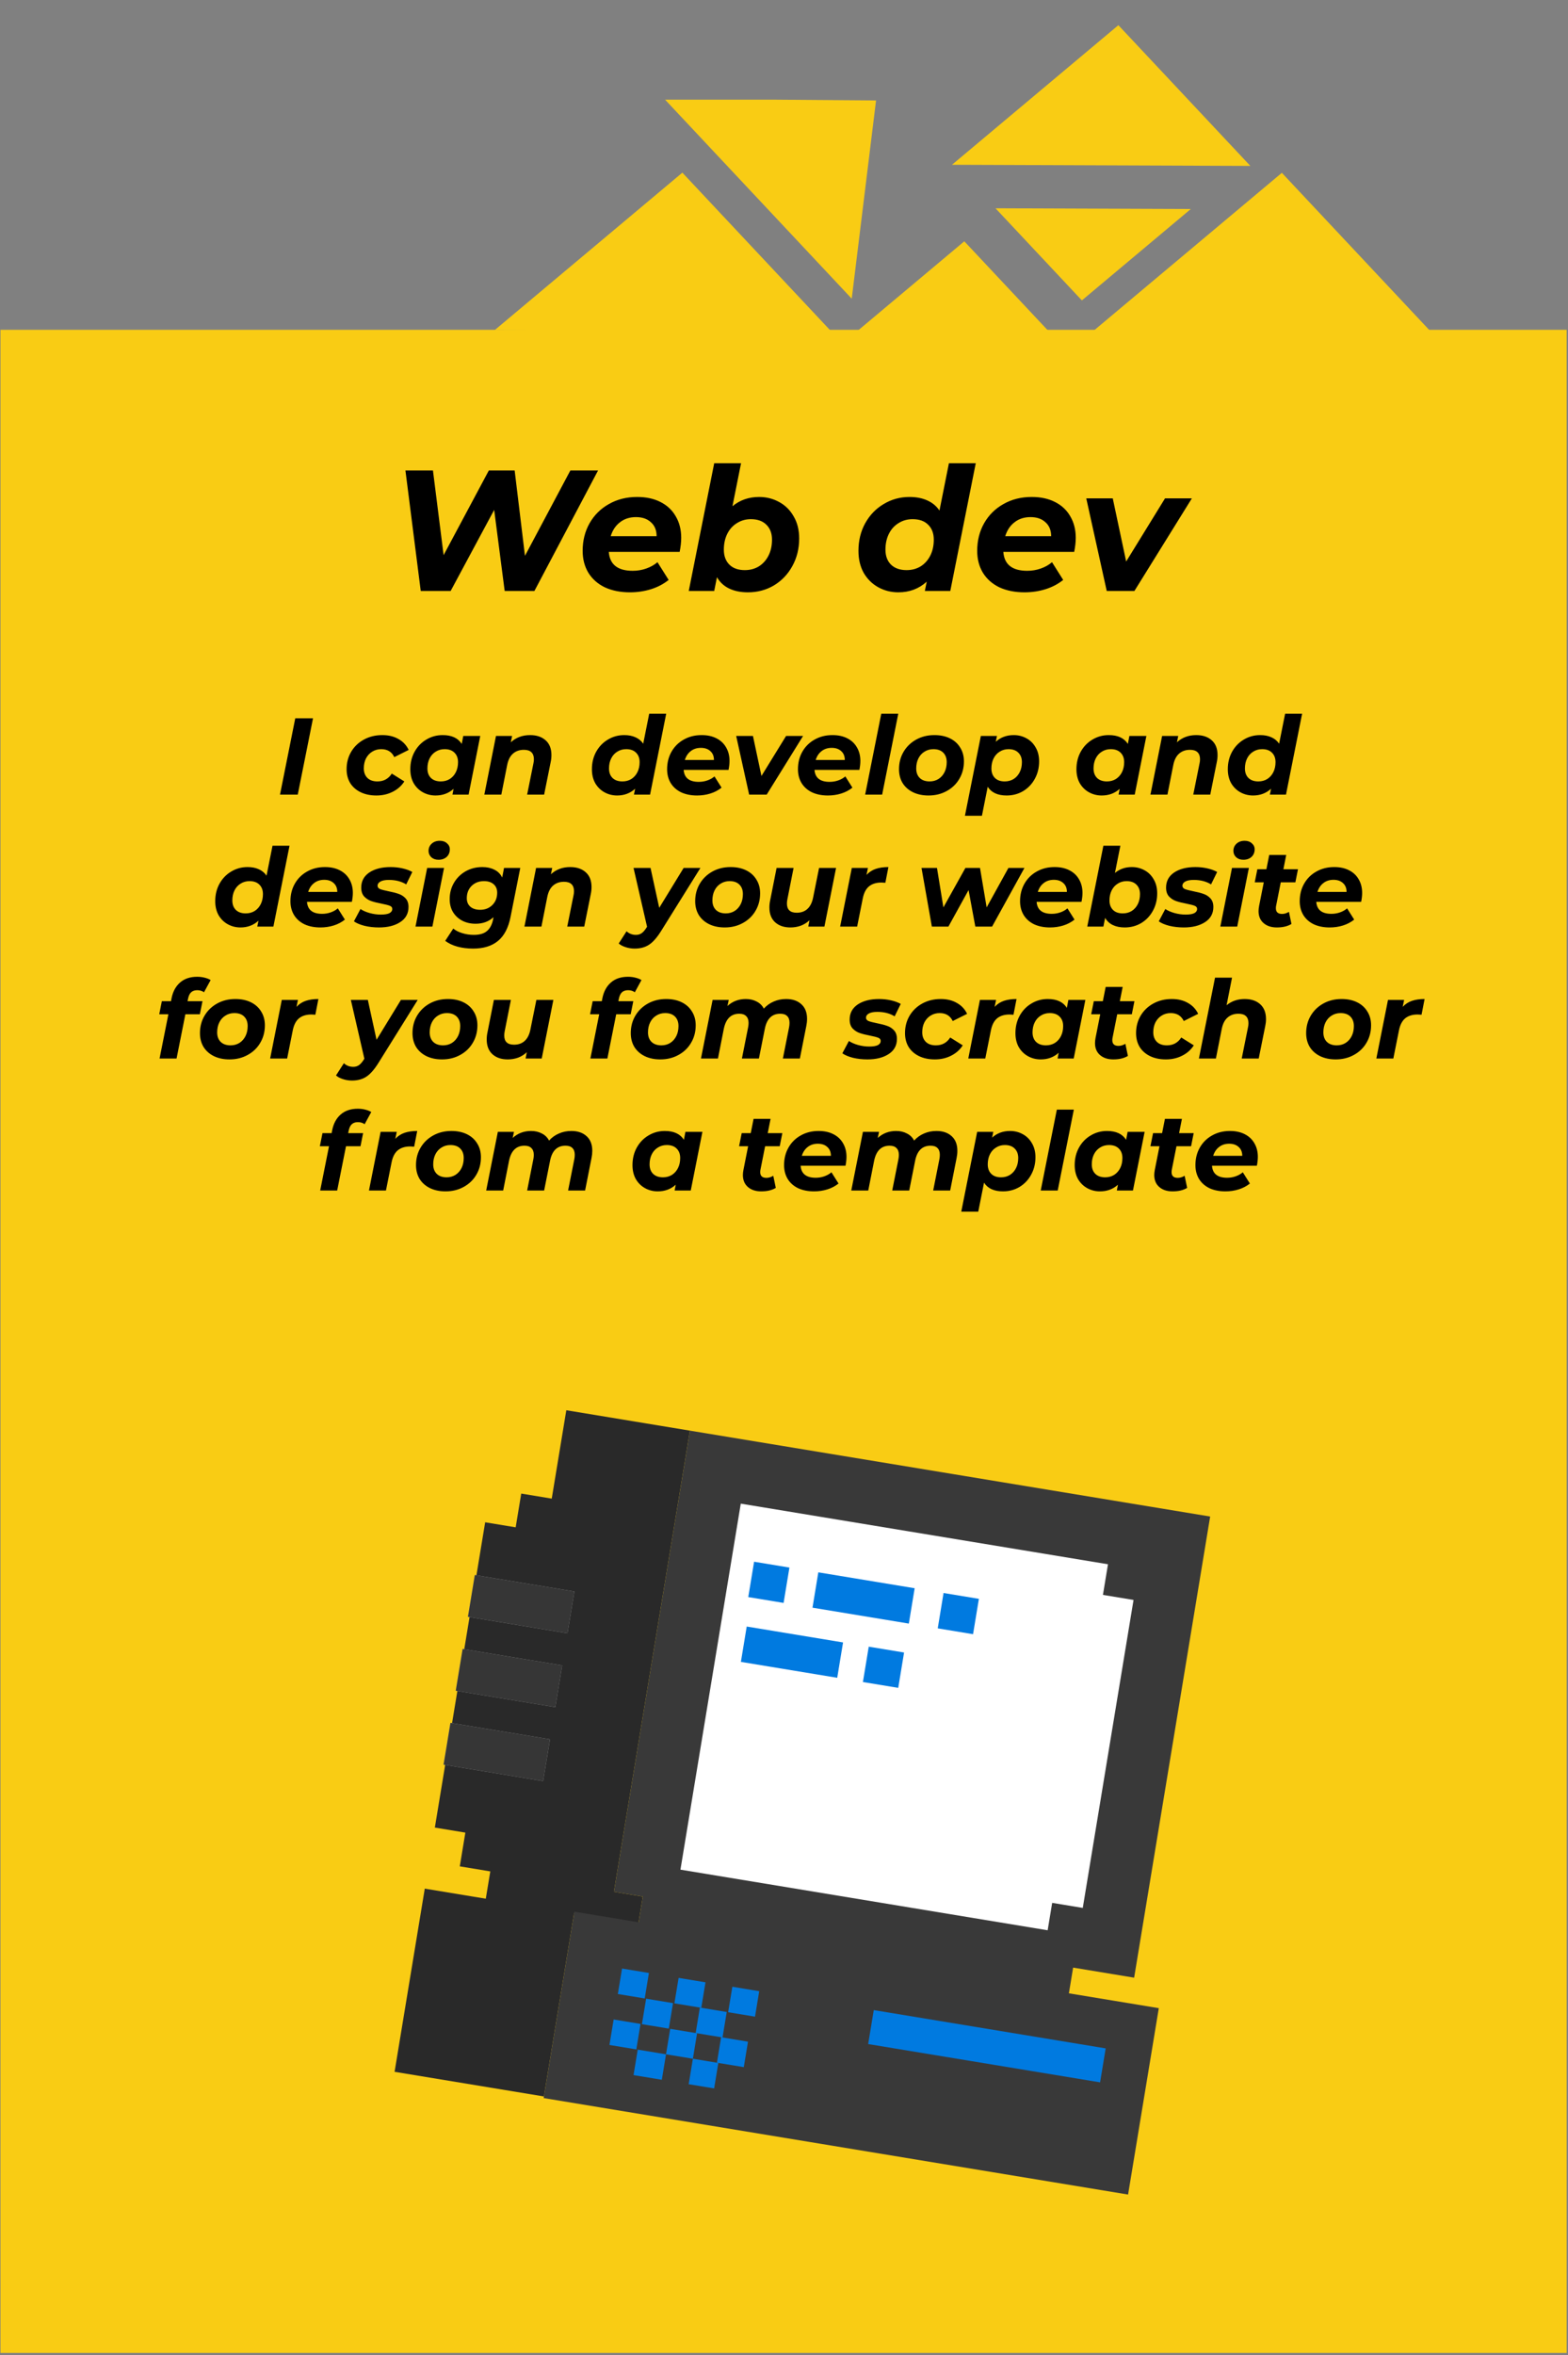 <svg width="547" height="821" viewBox="0 0 547 821" fill="none" xmlns="http://www.w3.org/2000/svg">
<rect x="0" y="0" width="547" height="821" fill="#808080" stroke="none"/>
<path d="M0.163 820.214H546.527V114.972H0.163V820.214Z" fill="#F9CC14"/>
<path d="M391.683 115.135L499.082 115.549L447.177 60.246L381.747 115.097L391.683 115.135Z" fill="#F9CC14"/>
<path d="M182.547 115.078L289.946 115.491L238.042 60.188L172.612 115.039L182.547 115.078Z" fill="#F9CC14"/>
<path d="M304.177 115.99L366.538 116.23L336.4 84.119L298.408 115.968L304.177 115.99Z" fill="#F9CC14"/>
<path d="M353.049 72.629L415.41 72.868L377.418 104.718L347.28 72.606L353.049 72.629Z" fill="#F9CC14"/>
<path d="M340.916 57.473L436.189 57.839L390.145 8.781L332.102 57.439L340.916 57.473Z" fill="#F9CC14"/>
<path d="M237.524 40.614L297.127 104.118L305.611 35.022L269.209 34.739L232.01 34.739L237.524 40.614Z" fill="#F9CC14"/>
<path d="M103 250.4H109.194L103.874 277H97.68L103 250.4ZM131.323 277.304C129.22 277.304 127.383 276.924 125.813 276.164C124.242 275.404 123.026 274.34 122.165 272.972C121.329 271.579 120.911 269.97 120.911 268.146C120.911 265.891 121.443 263.865 122.507 262.066C123.571 260.267 125.053 258.849 126.953 257.81C128.853 256.771 130.993 256.252 133.375 256.252C135.553 256.252 137.428 256.708 138.999 257.62C140.595 258.507 141.785 259.773 142.571 261.42L137.555 263.928C136.668 262.079 135.148 261.154 132.995 261.154C131.829 261.154 130.778 261.445 129.841 262.028C128.929 262.585 128.207 263.371 127.675 264.384C127.168 265.397 126.915 266.55 126.915 267.842C126.915 269.235 127.333 270.35 128.169 271.186C129.005 271.997 130.17 272.402 131.665 272.402C133.843 272.402 135.515 271.49 136.681 269.666L141.051 272.402C140.063 273.947 138.707 275.151 136.985 276.012C135.287 276.873 133.4 277.304 131.323 277.304ZM167.536 256.556L163.47 277H157.846L158.226 274.986C156.529 276.531 154.439 277.304 151.956 277.304C150.36 277.304 148.891 276.937 147.548 276.202C146.205 275.467 145.129 274.416 144.318 273.048C143.533 271.655 143.14 270.021 143.14 268.146C143.14 265.891 143.634 263.865 144.622 262.066C145.635 260.242 147.003 258.823 148.726 257.81C150.449 256.771 152.349 256.252 154.426 256.252C157.567 256.252 159.784 257.278 161.076 259.33L161.608 256.556H167.536ZM153.78 272.402C154.945 272.402 155.984 272.123 156.896 271.566C157.808 270.983 158.517 270.185 159.024 269.172C159.531 268.159 159.784 266.993 159.784 265.676C159.784 264.283 159.366 263.181 158.53 262.37C157.719 261.559 156.579 261.154 155.11 261.154C153.945 261.154 152.906 261.445 151.994 262.028C151.082 262.585 150.373 263.371 149.866 264.384C149.359 265.397 149.106 266.563 149.106 267.88C149.106 269.273 149.511 270.375 150.322 271.186C151.158 271.997 152.311 272.402 153.78 272.402ZM184.918 256.252C187.198 256.252 189.01 256.86 190.352 258.076C191.695 259.267 192.366 260.977 192.366 263.206C192.366 264.042 192.278 264.865 192.1 265.676L189.82 277H183.892L186.096 266.056C186.198 265.625 186.248 265.157 186.248 264.65C186.248 263.586 185.957 262.775 185.374 262.218C184.792 261.661 183.918 261.382 182.752 261.382C181.232 261.382 179.966 261.825 178.952 262.712C177.964 263.573 177.293 264.878 176.938 266.626L174.886 277H168.958L173.024 256.556H178.648L178.192 258.76C180.016 257.088 182.258 256.252 184.918 256.252ZM232.403 248.804L226.779 277H221.155L221.573 274.948C219.851 276.519 217.761 277.304 215.303 277.304C213.707 277.304 212.238 276.937 210.895 276.202C209.553 275.467 208.476 274.416 207.665 273.048C206.88 271.655 206.487 270.021 206.487 268.146C206.487 265.891 206.981 263.865 207.969 262.066C208.983 260.242 210.351 258.823 212.073 257.81C213.796 256.771 215.696 256.252 217.773 256.252C219.268 256.252 220.573 256.505 221.687 257.012C222.827 257.519 223.727 258.266 224.385 259.254L226.475 248.804H232.403ZM217.127 272.402C218.293 272.402 219.331 272.123 220.243 271.566C221.155 270.983 221.865 270.185 222.371 269.172C222.878 268.159 223.131 266.993 223.131 265.676C223.131 264.283 222.713 263.181 221.877 262.37C221.067 261.559 219.927 261.154 218.457 261.154C217.292 261.154 216.253 261.445 215.341 262.028C214.429 262.585 213.72 263.371 213.213 264.384C212.707 265.397 212.453 266.563 212.453 267.88C212.453 269.273 212.859 270.375 213.669 271.186C214.505 271.997 215.658 272.402 217.127 272.402ZM254.496 265.258C254.496 266.195 254.382 267.234 254.154 268.374H238.498C238.701 271.161 240.461 272.554 243.78 272.554C244.819 272.554 245.807 272.389 246.744 272.06C247.707 271.731 248.543 271.262 249.252 270.654L251.722 274.568C250.582 275.48 249.277 276.164 247.808 276.62C246.339 277.076 244.793 277.304 243.172 277.304C241.069 277.304 239.22 276.937 237.624 276.202C236.053 275.442 234.837 274.365 233.976 272.972C233.14 271.579 232.722 269.97 232.722 268.146C232.722 265.891 233.229 263.865 234.242 262.066C235.281 260.242 236.712 258.823 238.536 257.81C240.36 256.771 242.437 256.252 244.768 256.252C246.744 256.252 248.454 256.619 249.898 257.354C251.367 258.089 252.495 259.14 253.28 260.508C254.091 261.876 254.496 263.459 254.496 265.258ZM244.502 260.698C243.109 260.698 241.931 261.078 240.968 261.838C240.005 262.573 239.321 263.599 238.916 264.916H249.062C249.062 263.599 248.644 262.573 247.808 261.838C246.997 261.078 245.895 260.698 244.502 260.698ZM280.152 256.556L267.46 277H261.342L256.82 256.556H262.672L265.636 270.502L274.224 256.556H280.152ZM300.141 265.258C300.141 266.195 300.027 267.234 299.799 268.374H284.143C284.345 271.161 286.106 272.554 289.425 272.554C290.463 272.554 291.451 272.389 292.389 272.06C293.351 271.731 294.187 271.262 294.897 270.654L297.367 274.568C296.227 275.48 294.922 276.164 293.453 276.62C291.983 277.076 290.438 277.304 288.817 277.304C286.714 277.304 284.865 276.937 283.269 276.202C281.698 275.442 280.482 274.365 279.621 272.972C278.785 271.579 278.367 269.97 278.367 268.146C278.367 265.891 278.873 263.865 279.887 262.066C280.925 260.242 282.357 258.823 284.181 257.81C286.005 256.771 288.082 256.252 290.413 256.252C292.389 256.252 294.099 256.619 295.543 257.354C297.012 258.089 298.139 259.14 298.925 260.508C299.735 261.876 300.141 263.459 300.141 265.258ZM290.147 260.698C288.753 260.698 287.575 261.078 286.613 261.838C285.65 262.573 284.966 263.599 284.561 264.916H294.707C294.707 263.599 294.289 262.573 293.453 261.838C292.642 261.078 291.54 260.698 290.147 260.698ZM307.434 248.804H313.362L307.738 277H301.81L307.434 248.804ZM323.918 277.304C321.866 277.304 320.054 276.924 318.484 276.164C316.938 275.404 315.735 274.34 314.874 272.972C314.038 271.579 313.62 269.97 313.62 268.146C313.62 265.891 314.152 263.865 315.216 262.066C316.28 260.267 317.749 258.849 319.624 257.81C321.498 256.771 323.614 256.252 325.97 256.252C328.047 256.252 329.858 256.632 331.404 257.392C332.949 258.152 334.14 259.229 334.976 260.622C335.837 261.99 336.268 263.586 336.268 265.41C336.268 267.665 335.736 269.691 334.672 271.49C333.633 273.289 332.164 274.707 330.264 275.746C328.389 276.785 326.274 277.304 323.918 277.304ZM324.298 272.402C325.438 272.402 326.464 272.123 327.376 271.566C328.288 270.983 328.997 270.185 329.504 269.172C330.01 268.159 330.264 266.993 330.264 265.676C330.264 264.283 329.858 263.181 329.048 262.37C328.237 261.559 327.097 261.154 325.628 261.154C324.462 261.154 323.424 261.445 322.512 262.028C321.6 262.585 320.89 263.371 320.384 264.384C319.877 265.397 319.624 266.563 319.624 267.88C319.624 269.273 320.029 270.375 320.84 271.186C321.676 271.997 322.828 272.402 324.298 272.402ZM353.645 256.252C355.241 256.252 356.71 256.619 358.053 257.354C359.421 258.089 360.498 259.153 361.283 260.546C362.094 261.914 362.499 263.535 362.499 265.41C362.499 267.665 361.992 269.704 360.979 271.528C359.991 273.327 358.636 274.745 356.913 275.784C355.19 276.797 353.278 277.304 351.175 277.304C348.059 277.304 345.855 276.291 344.563 274.264L342.549 284.372H336.621L342.169 256.556H347.793L347.375 258.57C349.072 257.025 351.162 256.252 353.645 256.252ZM350.491 272.402C351.656 272.402 352.695 272.123 353.607 271.566C354.519 270.983 355.228 270.185 355.735 269.172C356.242 268.159 356.495 266.993 356.495 265.676C356.495 264.283 356.077 263.181 355.241 262.37C354.43 261.559 353.29 261.154 351.821 261.154C350.681 261.154 349.655 261.445 348.743 262.028C347.831 262.585 347.122 263.371 346.615 264.384C346.108 265.397 345.855 266.563 345.855 267.88C345.855 269.273 346.26 270.375 347.071 271.186C347.882 271.997 349.022 272.402 350.491 272.402ZM399.915 256.556L395.849 277H390.225L390.605 274.986C388.908 276.531 386.818 277.304 384.335 277.304C382.739 277.304 381.27 276.937 379.927 276.202C378.584 275.467 377.508 274.416 376.697 273.048C375.912 271.655 375.519 270.021 375.519 268.146C375.519 265.891 376.013 263.865 377.001 262.066C378.014 260.242 379.382 258.823 381.105 257.81C382.828 256.771 384.728 256.252 386.805 256.252C389.946 256.252 392.163 257.278 393.455 259.33L393.987 256.556H399.915ZM386.159 272.402C387.324 272.402 388.363 272.123 389.275 271.566C390.187 270.983 390.896 270.185 391.403 269.172C391.91 268.159 392.163 266.993 392.163 265.676C392.163 264.283 391.745 263.181 390.909 262.37C390.098 261.559 388.958 261.154 387.489 261.154C386.324 261.154 385.285 261.445 384.373 262.028C383.461 262.585 382.752 263.371 382.245 264.384C381.738 265.397 381.485 266.563 381.485 267.88C381.485 269.273 381.89 270.375 382.701 271.186C383.537 271.997 384.69 272.402 386.159 272.402ZM417.297 256.252C419.577 256.252 421.389 256.86 422.731 258.076C424.074 259.267 424.745 260.977 424.745 263.206C424.745 264.042 424.657 264.865 424.479 265.676L422.199 277H416.271L418.475 266.056C418.577 265.625 418.627 265.157 418.627 264.65C418.627 263.586 418.336 262.775 417.753 262.218C417.171 261.661 416.297 261.382 415.131 261.382C413.611 261.382 412.345 261.825 411.331 262.712C410.343 263.573 409.672 264.878 409.317 266.626L407.265 277H401.337L405.403 256.556H411.027L410.571 258.76C412.395 257.088 414.637 256.252 417.297 256.252ZM454.243 248.804L448.619 277H442.995L443.413 274.948C441.691 276.519 439.601 277.304 437.143 277.304C435.547 277.304 434.078 276.937 432.735 276.202C431.393 275.467 430.316 274.416 429.505 273.048C428.72 271.655 428.327 270.021 428.327 268.146C428.327 265.891 428.821 263.865 429.809 262.066C430.823 260.242 432.191 258.823 433.913 257.81C435.636 256.771 437.536 256.252 439.613 256.252C441.108 256.252 442.413 256.505 443.527 257.012C444.667 257.519 445.567 258.266 446.225 259.254L448.315 248.804H454.243ZM438.967 272.402C440.133 272.402 441.171 272.123 442.083 271.566C442.995 270.983 443.705 270.185 444.211 269.172C444.718 268.159 444.971 266.993 444.971 265.676C444.971 264.283 444.553 263.181 443.717 262.37C442.907 261.559 441.767 261.154 440.297 261.154C439.132 261.154 438.093 261.445 437.181 262.028C436.269 262.585 435.56 263.371 435.053 264.384C434.547 265.397 434.293 266.563 434.293 267.88C434.293 269.273 434.699 270.375 435.509 271.186C436.345 271.997 437.498 272.402 438.967 272.402ZM100.999 294.804L95.375 323H89.751L90.169 320.948C88.447 322.519 86.356 323.304 83.899 323.304C82.303 323.304 80.834 322.937 79.491 322.202C78.148 321.467 77.072 320.416 76.261 319.048C75.476 317.655 75.083 316.021 75.083 314.146C75.083 311.891 75.577 309.865 76.565 308.066C77.579 306.242 78.947 304.823 80.669 303.81C82.392 302.771 84.292 302.252 86.369 302.252C87.864 302.252 89.168 302.505 90.283 303.012C91.423 303.519 92.323 304.266 92.981 305.254L95.071 294.804H100.999ZM85.723 318.402C86.888 318.402 87.927 318.123 88.839 317.566C89.751 316.983 90.46 316.185 90.967 315.172C91.474 314.159 91.727 312.993 91.727 311.676C91.727 310.283 91.309 309.181 90.473 308.37C89.662 307.559 88.522 307.154 87.053 307.154C85.888 307.154 84.849 307.445 83.937 308.028C83.025 308.585 82.316 309.371 81.809 310.384C81.302 311.397 81.049 312.563 81.049 313.88C81.049 315.273 81.454 316.375 82.265 317.186C83.101 317.997 84.254 318.402 85.723 318.402ZM123.092 311.258C123.092 312.195 122.978 313.234 122.75 314.374H107.094C107.296 317.161 109.057 318.554 112.376 318.554C113.414 318.554 114.402 318.389 115.34 318.06C116.302 317.731 117.138 317.262 117.848 316.654L120.318 320.568C119.178 321.48 117.873 322.164 116.404 322.62C114.934 323.076 113.389 323.304 111.768 323.304C109.665 323.304 107.816 322.937 106.22 322.202C104.649 321.442 103.433 320.365 102.572 318.972C101.736 317.579 101.318 315.97 101.318 314.146C101.318 311.891 101.824 309.865 102.838 308.066C103.876 306.242 105.308 304.823 107.132 303.81C108.956 302.771 111.033 302.252 113.364 302.252C115.34 302.252 117.05 302.619 118.494 303.354C119.963 304.089 121.09 305.14 121.876 306.508C122.686 307.876 123.092 309.459 123.092 311.258ZM113.098 306.698C111.704 306.698 110.526 307.078 109.564 307.838C108.601 308.573 107.917 309.599 107.512 310.916H117.658C117.658 309.599 117.24 308.573 116.404 307.838C115.593 307.078 114.491 306.698 113.098 306.698ZM132.209 323.304C130.436 323.304 128.751 323.114 127.155 322.734C125.584 322.329 124.356 321.809 123.469 321.176L125.749 316.882C126.636 317.465 127.712 317.933 128.979 318.288C130.271 318.643 131.563 318.82 132.855 318.82C134.198 318.82 135.198 318.655 135.857 318.326C136.516 317.971 136.845 317.477 136.845 316.844C136.845 316.337 136.554 315.97 135.971 315.742C135.388 315.514 134.451 315.273 133.159 315.02C131.69 314.741 130.474 314.437 129.511 314.108C128.574 313.779 127.75 313.247 127.041 312.512C126.357 311.752 126.015 310.726 126.015 309.434C126.015 307.179 126.952 305.419 128.827 304.152C130.727 302.885 133.21 302.252 136.275 302.252C137.694 302.252 139.074 302.404 140.417 302.708C141.76 303.012 142.9 303.43 143.837 303.962L141.709 308.294C140.037 307.255 138.023 306.736 135.667 306.736C134.375 306.736 133.387 306.926 132.703 307.306C132.044 307.686 131.715 308.167 131.715 308.75C131.715 309.282 132.006 309.675 132.589 309.928C133.172 310.156 134.147 310.409 135.515 310.688C136.959 310.967 138.137 311.271 139.049 311.6C139.986 311.904 140.797 312.423 141.481 313.158C142.165 313.893 142.507 314.893 142.507 316.16C142.507 318.44 141.544 320.201 139.619 321.442C137.719 322.683 135.249 323.304 132.209 323.304ZM149.015 302.556H154.905L150.839 323H144.949L149.015 302.556ZM152.967 299.706C151.953 299.706 151.117 299.415 150.459 298.832C149.825 298.224 149.509 297.489 149.509 296.628C149.509 295.615 149.863 294.779 150.573 294.12C151.307 293.436 152.257 293.094 153.423 293.094C154.461 293.094 155.297 293.385 155.931 293.968C156.589 294.525 156.919 295.222 156.919 296.058C156.919 297.147 156.551 298.034 155.817 298.718C155.082 299.377 154.132 299.706 152.967 299.706ZM181.497 302.556L178.115 319.58C177.355 323.431 175.886 326.243 173.707 328.016C171.554 329.789 168.666 330.676 165.043 330.676C163.067 330.676 161.243 330.448 159.571 329.992C157.924 329.536 156.506 328.865 155.315 327.978L158.127 323.684C158.938 324.368 159.976 324.9 161.243 325.28C162.535 325.685 163.89 325.888 165.309 325.888C167.31 325.888 168.83 325.445 169.869 324.558C170.908 323.697 171.617 322.379 171.997 320.606L172.149 319.732C170.502 321.252 168.425 322.012 165.917 322.012C164.22 322.012 162.687 321.67 161.319 320.986C159.951 320.277 158.862 319.276 158.051 317.984C157.266 316.692 156.873 315.172 156.873 313.424C156.873 311.347 157.367 309.459 158.355 307.762C159.343 306.065 160.698 304.722 162.421 303.734C164.169 302.746 166.12 302.252 168.273 302.252C169.869 302.252 171.262 302.556 172.453 303.164C173.669 303.747 174.581 304.659 175.189 305.9L175.835 302.556H181.497ZM167.513 317.148C169.236 317.148 170.654 316.591 171.769 315.476C172.884 314.361 173.441 312.93 173.441 311.182C173.441 309.941 173.036 308.965 172.225 308.256C171.414 307.521 170.287 307.154 168.843 307.154C167.095 307.154 165.651 307.711 164.511 308.826C163.396 309.941 162.839 311.372 162.839 313.12C162.839 314.361 163.257 315.349 164.093 316.084C164.929 316.793 166.069 317.148 167.513 317.148ZM198.909 302.252C201.189 302.252 203 302.86 204.343 304.076C205.685 305.267 206.357 306.977 206.357 309.206C206.357 310.042 206.268 310.865 206.091 311.676L203.811 323H197.883L200.087 312.056C200.188 311.625 200.239 311.157 200.239 310.65C200.239 309.586 199.947 308.775 199.365 308.218C198.782 307.661 197.908 307.382 196.743 307.382C195.223 307.382 193.956 307.825 192.943 308.712C191.955 309.573 191.283 310.878 190.929 312.626L188.877 323H182.949L187.015 302.556H192.639L192.183 304.76C194.007 303.088 196.249 302.252 198.909 302.252ZM244.342 302.556L230.738 324.368C229.268 326.749 227.837 328.396 226.444 329.308C225.076 330.22 223.391 330.676 221.39 330.676C220.326 330.676 219.287 330.511 218.274 330.182C217.235 329.853 216.424 329.422 215.842 328.89L218.578 324.634C219.49 325.47 220.579 325.888 221.846 325.888C222.606 325.888 223.264 325.698 223.822 325.318C224.379 324.938 224.949 324.292 225.532 323.38L225.722 323.038L221.01 302.556H226.938L229.978 316.464L238.49 302.556H244.342ZM252.816 323.304C250.764 323.304 248.953 322.924 247.382 322.164C245.837 321.404 244.633 320.34 243.772 318.972C242.936 317.579 242.518 315.97 242.518 314.146C242.518 311.891 243.05 309.865 244.114 308.066C245.178 306.267 246.647 304.849 248.522 303.81C250.397 302.771 252.512 302.252 254.868 302.252C256.945 302.252 258.757 302.632 260.302 303.392C261.847 304.152 263.038 305.229 263.874 306.622C264.735 307.99 265.166 309.586 265.166 311.41C265.166 313.665 264.634 315.691 263.57 317.49C262.531 319.289 261.062 320.707 259.162 321.746C257.287 322.785 255.172 323.304 252.816 323.304ZM253.196 318.402C254.336 318.402 255.362 318.123 256.274 317.566C257.186 316.983 257.895 316.185 258.402 315.172C258.909 314.159 259.162 312.993 259.162 311.676C259.162 310.283 258.757 309.181 257.946 308.37C257.135 307.559 255.995 307.154 254.526 307.154C253.361 307.154 252.322 307.445 251.41 308.028C250.498 308.585 249.789 309.371 249.282 310.384C248.775 311.397 248.522 312.563 248.522 313.88C248.522 315.273 248.927 316.375 249.738 317.186C250.574 317.997 251.727 318.402 253.196 318.402ZM291.663 302.556L287.597 323H281.973L282.391 320.796C281.505 321.632 280.491 322.265 279.351 322.696C278.211 323.101 277.008 323.304 275.741 323.304C273.512 323.304 271.726 322.696 270.383 321.48C269.066 320.264 268.407 318.554 268.407 316.35C268.407 315.514 268.496 314.691 268.673 313.88L270.915 302.556H276.843L274.677 313.5C274.576 313.981 274.525 314.475 274.525 314.982C274.525 317.11 275.665 318.174 277.945 318.174C279.44 318.174 280.669 317.743 281.631 316.882C282.619 315.995 283.291 314.678 283.645 312.93L285.735 302.556H291.663ZM302.285 304.988C303.172 304.025 304.236 303.329 305.477 302.898C306.744 302.467 308.226 302.252 309.923 302.252L308.859 307.724C308.15 307.673 307.694 307.648 307.491 307.648C305.693 307.648 304.249 308.091 303.159 308.978C302.095 309.865 301.373 311.245 300.993 313.12L299.017 323H293.089L297.155 302.556H302.779L302.285 304.988ZM357.38 302.556L346.094 323H340.242L337.886 310.27L330.856 323H325.08L321.47 302.556H326.866L329.108 316.312L336.784 302.556H341.876L344.194 316.312L351.794 302.556H357.38ZM377.625 311.258C377.625 312.195 377.511 313.234 377.283 314.374H361.627C361.83 317.161 363.59 318.554 366.909 318.554C367.948 318.554 368.936 318.389 369.873 318.06C370.836 317.731 371.672 317.262 372.381 316.654L374.851 320.568C373.711 321.48 372.406 322.164 370.937 322.62C369.468 323.076 367.922 323.304 366.301 323.304C364.198 323.304 362.349 322.937 360.753 322.202C359.182 321.442 357.966 320.365 357.105 318.972C356.269 317.579 355.851 315.97 355.851 314.146C355.851 311.891 356.358 309.865 357.371 308.066C358.41 306.242 359.841 304.823 361.665 303.81C363.489 302.771 365.566 302.252 367.897 302.252C369.873 302.252 371.583 302.619 373.027 303.354C374.496 304.089 375.624 305.14 376.409 306.508C377.22 307.876 377.625 309.459 377.625 311.258ZM367.631 306.698C366.238 306.698 365.06 307.078 364.097 307.838C363.134 308.573 362.45 309.599 362.045 310.916H372.191C372.191 309.599 371.773 308.573 370.937 307.838C370.126 307.078 369.024 306.698 367.631 306.698ZM394.836 302.252C396.432 302.252 397.902 302.619 399.244 303.354C400.612 304.089 401.689 305.153 402.474 306.546C403.285 307.914 403.69 309.535 403.69 311.41C403.69 313.665 403.184 315.704 402.17 317.528C401.182 319.327 399.827 320.745 398.104 321.784C396.382 322.797 394.469 323.304 392.366 323.304C390.77 323.304 389.39 323.025 388.224 322.468C387.059 321.911 386.16 321.075 385.526 319.96L384.918 323H379.294L384.918 294.804H390.846L388.946 304.304C390.593 302.936 392.556 302.252 394.836 302.252ZM391.682 318.402C392.848 318.402 393.886 318.123 394.798 317.566C395.71 316.983 396.42 316.185 396.926 315.172C397.433 314.159 397.686 312.993 397.686 311.676C397.686 310.283 397.268 309.181 396.432 308.37C395.622 307.559 394.482 307.154 393.012 307.154C391.872 307.154 390.846 307.445 389.934 308.028C389.022 308.585 388.313 309.371 387.806 310.384C387.3 311.397 387.046 312.563 387.046 313.88C387.046 315.273 387.452 316.375 388.262 317.186C389.073 317.997 390.213 318.402 391.682 318.402ZM412.979 323.304C411.205 323.304 409.521 323.114 407.925 322.734C406.354 322.329 405.125 321.809 404.239 321.176L406.519 316.882C407.405 317.465 408.482 317.933 409.749 318.288C411.041 318.643 412.333 318.82 413.625 318.82C414.967 318.82 415.968 318.655 416.627 318.326C417.285 317.971 417.615 317.477 417.615 316.844C417.615 316.337 417.323 315.97 416.741 315.742C416.158 315.514 415.221 315.273 413.929 315.02C412.459 314.741 411.243 314.437 410.281 314.108C409.343 313.779 408.52 313.247 407.811 312.512C407.127 311.752 406.785 310.726 406.785 309.434C406.785 307.179 407.722 305.419 409.597 304.152C411.497 302.885 413.979 302.252 417.045 302.252C418.463 302.252 419.844 302.404 421.187 302.708C422.529 303.012 423.669 303.43 424.607 303.962L422.479 308.294C420.807 307.255 418.793 306.736 416.437 306.736C415.145 306.736 414.157 306.926 413.473 307.306C412.814 307.686 412.485 308.167 412.485 308.75C412.485 309.282 412.776 309.675 413.359 309.928C413.941 310.156 414.917 310.409 416.285 310.688C417.729 310.967 418.907 311.271 419.819 311.6C420.756 311.904 421.567 312.423 422.251 313.158C422.935 313.893 423.277 314.893 423.277 316.16C423.277 318.44 422.314 320.201 420.389 321.442C418.489 322.683 416.019 323.304 412.979 323.304ZM429.784 302.556H435.674L431.608 323H425.718L429.784 302.556ZM433.736 299.706C432.723 299.706 431.887 299.415 431.228 298.832C430.595 298.224 430.278 297.489 430.278 296.628C430.278 295.615 430.633 294.779 431.342 294.12C432.077 293.436 433.027 293.094 434.192 293.094C435.231 293.094 436.067 293.385 436.7 293.968C437.359 294.525 437.688 295.222 437.688 296.058C437.688 297.147 437.321 298.034 436.586 298.718C435.851 299.377 434.901 299.706 433.736 299.706ZM445.167 315.78C445.116 315.983 445.091 316.261 445.091 316.616C445.091 317.933 445.813 318.592 447.257 318.592C448.042 318.592 448.84 318.351 449.651 317.87L450.525 322.088C449.207 322.899 447.51 323.304 445.433 323.304C443.507 323.304 441.962 322.797 440.797 321.784C439.631 320.771 439.049 319.377 439.049 317.604C439.049 317.097 439.112 316.502 439.239 315.818L440.873 307.572H437.719L438.631 303.012H441.785L442.773 298.034H448.701L447.713 303.012H452.805L451.893 307.572H446.801L445.167 315.78ZM475.185 311.258C475.185 312.195 475.071 313.234 474.843 314.374H459.187C459.39 317.161 461.151 318.554 464.469 318.554C465.508 318.554 466.496 318.389 467.433 318.06C468.396 317.731 469.232 317.262 469.941 316.654L472.411 320.568C471.271 321.48 469.967 322.164 468.497 322.62C467.028 323.076 465.483 323.304 463.861 323.304C461.759 323.304 459.909 322.937 458.313 322.202C456.743 321.442 455.527 320.365 454.665 318.972C453.829 317.579 453.411 315.97 453.411 314.146C453.411 311.891 453.918 309.865 454.931 308.066C455.97 306.242 457.401 304.823 459.225 303.81C461.049 302.771 463.127 302.252 465.457 302.252C467.433 302.252 469.143 302.619 470.587 303.354C472.057 304.089 473.184 305.14 473.969 306.508C474.78 307.876 475.185 309.459 475.185 311.258ZM465.191 306.698C463.798 306.698 462.62 307.078 461.657 307.838C460.695 308.573 460.011 309.599 459.605 310.916H469.751C469.751 309.599 469.333 308.573 468.497 307.838C467.687 307.078 466.585 306.698 465.191 306.698ZM68.81 345.174C67.898 345.174 67.176 345.427 66.644 345.934C66.137 346.415 65.782 347.188 65.58 348.252L65.428 349.012H70.634L69.722 353.572H64.668L61.59 369H55.662L58.74 353.572H55.548L56.46 349.012H59.652L59.88 347.834C60.361 345.554 61.349 343.768 62.844 342.476C64.364 341.159 66.34 340.5 68.772 340.5C69.684 340.5 70.545 340.601 71.356 340.804C72.192 341.007 72.901 341.285 73.484 341.64L71.166 345.896C70.532 345.415 69.747 345.174 68.81 345.174ZM80.053 369.304C78.001 369.304 76.19 368.924 74.619 368.164C73.074 367.404 71.871 366.34 71.009 364.972C70.173 363.579 69.755 361.97 69.755 360.146C69.755 357.891 70.287 355.865 71.351 354.066C72.415 352.267 73.885 350.849 75.759 349.81C77.634 348.771 79.749 348.252 82.105 348.252C84.183 348.252 85.994 348.632 87.539 349.392C89.085 350.152 90.275 351.229 91.111 352.622C91.973 353.99 92.403 355.586 92.403 357.41C92.403 359.665 91.871 361.691 90.807 363.49C89.769 365.289 88.299 366.707 86.399 367.746C84.525 368.785 82.409 369.304 80.053 369.304ZM80.433 364.402C81.573 364.402 82.599 364.123 83.511 363.566C84.423 362.983 85.133 362.185 85.639 361.172C86.146 360.159 86.399 358.993 86.399 357.676C86.399 356.283 85.994 355.181 85.183 354.37C84.373 353.559 83.233 353.154 81.763 353.154C80.598 353.154 79.559 353.445 78.647 354.028C77.735 354.585 77.026 355.371 76.519 356.384C76.013 357.397 75.759 358.563 75.759 359.88C75.759 361.273 76.165 362.375 76.975 363.186C77.811 363.997 78.964 364.402 80.433 364.402ZM103.435 350.988C104.321 350.025 105.385 349.329 106.627 348.898C107.893 348.467 109.375 348.252 111.073 348.252L110.009 353.724C109.299 353.673 108.843 353.648 108.641 353.648C106.842 353.648 105.398 354.091 104.309 354.978C103.245 355.865 102.523 357.245 102.143 359.12L100.167 369H94.239L98.305 348.556H103.929L103.435 350.988ZM145.724 348.556L132.12 370.368C130.65 372.749 129.219 374.396 127.826 375.308C126.458 376.22 124.773 376.676 122.772 376.676C121.708 376.676 120.669 376.511 119.656 376.182C118.617 375.853 117.806 375.422 117.224 374.89L119.96 370.634C120.872 371.47 121.961 371.888 123.228 371.888C123.988 371.888 124.646 371.698 125.204 371.318C125.761 370.938 126.331 370.292 126.914 369.38L127.104 369.038L122.392 348.556H128.32L131.36 362.464L139.872 348.556H145.724ZM154.198 369.304C152.146 369.304 150.335 368.924 148.764 368.164C147.219 367.404 146.015 366.34 145.154 364.972C144.318 363.579 143.9 361.97 143.9 360.146C143.9 357.891 144.432 355.865 145.496 354.066C146.56 352.267 148.029 350.849 149.904 349.81C151.779 348.771 153.894 348.252 156.25 348.252C158.327 348.252 160.139 348.632 161.684 349.392C163.229 350.152 164.42 351.229 165.256 352.622C166.117 353.99 166.548 355.586 166.548 357.41C166.548 359.665 166.016 361.691 164.952 363.49C163.913 365.289 162.444 366.707 160.544 367.746C158.669 368.785 156.554 369.304 154.198 369.304ZM154.578 364.402C155.718 364.402 156.744 364.123 157.656 363.566C158.568 362.983 159.277 362.185 159.784 361.172C160.291 360.159 160.544 358.993 160.544 357.676C160.544 356.283 160.139 355.181 159.328 354.37C158.517 353.559 157.377 353.154 155.908 353.154C154.743 353.154 153.704 353.445 152.792 354.028C151.88 354.585 151.171 355.371 150.664 356.384C150.157 357.397 149.904 358.563 149.904 359.88C149.904 361.273 150.309 362.375 151.12 363.186C151.956 363.997 153.109 364.402 154.578 364.402ZM193.045 348.556L188.979 369H183.355L183.773 366.796C182.886 367.632 181.873 368.265 180.733 368.696C179.593 369.101 178.39 369.304 177.123 369.304C174.894 369.304 173.108 368.696 171.765 367.48C170.448 366.264 169.789 364.554 169.789 362.35C169.789 361.514 169.878 360.691 170.055 359.88L172.297 348.556H178.225L176.059 359.5C175.958 359.981 175.907 360.475 175.907 360.982C175.907 363.11 177.047 364.174 179.327 364.174C180.822 364.174 182.05 363.743 183.013 362.882C184.001 361.995 184.672 360.678 185.027 358.93L187.117 348.556H193.045ZM219.103 345.174C218.191 345.174 217.469 345.427 216.937 345.934C216.43 346.415 216.075 347.188 215.873 348.252L215.721 349.012H220.927L220.015 353.572H214.961L211.883 369H205.955L209.033 353.572H205.841L206.753 349.012H209.945L210.173 347.834C210.654 345.554 211.642 343.768 213.137 342.476C214.657 341.159 216.633 340.5 219.065 340.5C219.977 340.5 220.838 340.601 221.649 340.804C222.485 341.007 223.194 341.285 223.777 341.64L221.459 345.896C220.825 345.415 220.04 345.174 219.103 345.174ZM230.346 369.304C228.294 369.304 226.483 368.924 224.912 368.164C223.367 367.404 222.164 366.34 221.302 364.972C220.466 363.579 220.048 361.97 220.048 360.146C220.048 357.891 220.58 355.865 221.644 354.066C222.708 352.267 224.178 350.849 226.052 349.81C227.927 348.771 230.042 348.252 232.398 348.252C234.476 348.252 236.287 348.632 237.832 349.392C239.378 350.152 240.568 351.229 241.404 352.622C242.266 353.99 242.696 355.586 242.696 357.41C242.696 359.665 242.164 361.691 241.1 363.49C240.062 365.289 238.592 366.707 236.692 367.746C234.818 368.785 232.702 369.304 230.346 369.304ZM230.726 364.402C231.866 364.402 232.892 364.123 233.804 363.566C234.716 362.983 235.426 362.185 235.932 361.172C236.439 360.159 236.692 358.993 236.692 357.676C236.692 356.283 236.287 355.181 235.476 354.37C234.666 353.559 233.526 353.154 232.056 353.154C230.891 353.154 229.852 353.445 228.94 354.028C228.028 354.585 227.319 355.371 226.812 356.384C226.306 357.397 226.052 358.563 226.052 359.88C226.052 361.273 226.458 362.375 227.268 363.186C228.104 363.997 229.257 364.402 230.726 364.402ZM274.248 348.252C276.477 348.252 278.25 348.86 279.568 350.076C280.885 351.267 281.544 352.964 281.544 355.168C281.544 355.979 281.455 356.815 281.278 357.676L279.036 369H273.108L275.274 358.094C275.375 357.587 275.426 357.068 275.426 356.536C275.426 355.497 275.147 354.712 274.59 354.18C274.058 353.648 273.26 353.382 272.196 353.382C269.333 353.382 267.547 355.092 266.838 358.512L264.748 369H258.82L260.986 358.094C261.087 357.587 261.138 357.081 261.138 356.574C261.138 355.535 260.859 354.75 260.302 354.218C259.77 353.661 258.972 353.382 257.908 353.382C255.045 353.382 253.246 355.117 252.512 358.588L250.46 369H244.532L248.598 348.556H254.222L253.766 350.684C255.539 349.063 257.68 348.252 260.188 348.252C261.606 348.252 262.86 348.543 263.95 349.126C265.064 349.683 265.9 350.507 266.458 351.596C267.446 350.507 268.598 349.683 269.916 349.126C271.233 348.543 272.677 348.252 274.248 348.252ZM302.597 369.304C300.823 369.304 299.139 369.114 297.543 368.734C295.972 368.329 294.743 367.809 293.857 367.176L296.137 362.882C297.023 363.465 298.1 363.933 299.367 364.288C300.659 364.643 301.951 364.82 303.243 364.82C304.585 364.82 305.586 364.655 306.245 364.326C306.903 363.971 307.233 363.477 307.233 362.844C307.233 362.337 306.941 361.97 306.359 361.742C305.776 361.514 304.839 361.273 303.547 361.02C302.077 360.741 300.861 360.437 299.899 360.108C298.961 359.779 298.138 359.247 297.429 358.512C296.745 357.752 296.403 356.726 296.403 355.434C296.403 353.179 297.34 351.419 299.215 350.152C301.115 348.885 303.597 348.252 306.663 348.252C308.081 348.252 309.462 348.404 310.805 348.708C312.147 349.012 313.287 349.43 314.225 349.962L312.097 354.294C310.425 353.255 308.411 352.736 306.055 352.736C304.763 352.736 303.775 352.926 303.091 353.306C302.432 353.686 302.103 354.167 302.103 354.75C302.103 355.282 302.394 355.675 302.977 355.928C303.559 356.156 304.535 356.409 305.903 356.688C307.347 356.967 308.525 357.271 309.437 357.6C310.374 357.904 311.185 358.423 311.869 359.158C312.553 359.893 312.895 360.893 312.895 362.16C312.895 364.44 311.932 366.201 310.007 367.442C308.107 368.683 305.637 369.304 302.597 369.304ZM326.128 369.304C324.026 369.304 322.189 368.924 320.618 368.164C319.048 367.404 317.832 366.34 316.97 364.972C316.134 363.579 315.716 361.97 315.716 360.146C315.716 357.891 316.248 355.865 317.312 354.066C318.376 352.267 319.858 350.849 321.758 349.81C323.658 348.771 325.799 348.252 328.18 348.252C330.359 348.252 332.234 348.708 333.804 349.62C335.4 350.507 336.591 351.773 337.376 353.42L332.36 355.928C331.474 354.079 329.954 353.154 327.8 353.154C326.635 353.154 325.584 353.445 324.646 354.028C323.734 354.585 323.012 355.371 322.48 356.384C321.974 357.397 321.72 358.55 321.72 359.842C321.72 361.235 322.138 362.35 322.974 363.186C323.81 363.997 324.976 364.402 326.47 364.402C328.649 364.402 330.321 363.49 331.486 361.666L335.856 364.402C334.868 365.947 333.513 367.151 331.79 368.012C330.093 368.873 328.206 369.304 326.128 369.304ZM346.983 350.988C347.87 350.025 348.934 349.329 350.175 348.898C351.442 348.467 352.924 348.252 354.621 348.252L353.557 353.724C352.848 353.673 352.392 353.648 352.189 353.648C350.391 353.648 348.947 354.091 347.857 354.978C346.793 355.865 346.071 357.245 345.691 359.12L343.715 369H337.787L341.853 348.556H347.477L346.983 350.988ZM378.633 348.556L374.567 369H368.943L369.323 366.986C367.625 368.531 365.535 369.304 363.053 369.304C361.457 369.304 359.987 368.937 358.645 368.202C357.302 367.467 356.225 366.416 355.415 365.048C354.629 363.655 354.237 362.021 354.237 360.146C354.237 357.891 354.731 355.865 355.719 354.066C356.732 352.242 358.1 350.823 359.823 349.81C361.545 348.771 363.445 348.252 365.523 348.252C368.664 348.252 370.881 349.278 372.173 351.33L372.705 348.556H378.633ZM364.877 364.402C366.042 364.402 367.081 364.123 367.993 363.566C368.905 362.983 369.614 362.185 370.121 361.172C370.627 360.159 370.881 358.993 370.881 357.676C370.881 356.283 370.463 355.181 369.627 354.37C368.816 353.559 367.676 353.154 366.207 353.154C365.041 353.154 364.003 353.445 363.091 354.028C362.179 354.585 361.469 355.371 360.963 356.384C360.456 357.397 360.203 358.563 360.203 359.88C360.203 361.273 360.608 362.375 361.419 363.186C362.255 363.997 363.407 364.402 364.877 364.402ZM388.111 361.78C388.06 361.983 388.035 362.261 388.035 362.616C388.035 363.933 388.757 364.592 390.201 364.592C390.986 364.592 391.784 364.351 392.595 363.87L393.469 368.088C392.152 368.899 390.454 369.304 388.377 369.304C386.452 369.304 384.906 368.797 383.741 367.784C382.576 366.771 381.993 365.377 381.993 363.604C381.993 363.097 382.056 362.502 382.183 361.818L383.817 353.572H380.663L381.575 349.012H384.729L385.717 344.034H391.645L390.657 349.012H395.749L394.837 353.572H389.745L388.111 361.78ZM406.73 369.304C404.627 369.304 402.79 368.924 401.22 368.164C399.649 367.404 398.433 366.34 397.572 364.972C396.736 363.579 396.318 361.97 396.318 360.146C396.318 357.891 396.85 355.865 397.914 354.066C398.978 352.267 400.46 350.849 402.36 349.81C404.26 348.771 406.4 348.252 408.782 348.252C410.96 348.252 412.835 348.708 414.406 349.62C416.002 350.507 417.192 351.773 417.978 353.42L412.962 355.928C412.075 354.079 410.555 353.154 408.402 353.154C407.236 353.154 406.185 353.445 405.248 354.028C404.336 354.585 403.614 355.371 403.082 356.384C402.575 357.397 402.322 358.55 402.322 359.842C402.322 361.235 402.74 362.35 403.576 363.186C404.412 363.997 405.577 364.402 407.072 364.402C409.25 364.402 410.922 363.49 412.088 361.666L416.458 364.402C415.47 365.947 414.114 367.151 412.392 368.012C410.694 368.873 408.807 369.304 406.73 369.304ZM434.201 348.252C436.481 348.252 438.292 348.86 439.635 350.076C440.977 351.292 441.649 353.015 441.649 355.244C441.649 356.055 441.56 356.865 441.383 357.676L439.103 369H433.175L435.379 358.056C435.48 357.625 435.531 357.157 435.531 356.65C435.531 355.586 435.239 354.775 434.657 354.218C434.074 353.661 433.2 353.382 432.035 353.382C430.515 353.382 429.248 353.825 428.235 354.712C427.247 355.573 426.575 356.878 426.221 358.626L424.169 369H418.241L423.865 340.804H429.793L427.893 350.418C429.641 348.974 431.743 348.252 434.201 348.252ZM465.954 369.304C463.902 369.304 462.09 368.924 460.52 368.164C458.974 367.404 457.771 366.34 456.91 364.972C456.074 363.579 455.656 361.97 455.656 360.146C455.656 357.891 456.188 355.865 457.252 354.066C458.316 352.267 459.785 350.849 461.66 349.81C463.534 348.771 465.65 348.252 468.006 348.252C470.083 348.252 471.894 348.632 473.44 349.392C474.985 350.152 476.176 351.229 477.012 352.622C477.873 353.99 478.304 355.586 478.304 357.41C478.304 359.665 477.772 361.691 476.708 363.49C475.669 365.289 474.2 366.707 472.3 367.746C470.425 368.785 468.31 369.304 465.954 369.304ZM466.334 364.402C467.474 364.402 468.5 364.123 469.412 363.566C470.324 362.983 471.033 362.185 471.54 361.172C472.046 360.159 472.3 358.993 472.3 357.676C472.3 356.283 471.894 355.181 471.084 354.37C470.273 353.559 469.133 353.154 467.664 353.154C466.498 353.154 465.46 353.445 464.548 354.028C463.636 354.585 462.926 355.371 462.42 356.384C461.913 357.397 461.66 358.563 461.66 359.88C461.66 361.273 462.065 362.375 462.876 363.186C463.712 363.997 464.864 364.402 466.334 364.402ZM489.335 350.988C490.222 350.025 491.286 349.329 492.527 348.898C493.794 348.467 495.276 348.252 496.973 348.252L495.909 353.724C495.2 353.673 494.744 353.648 494.541 353.648C492.742 353.648 491.298 354.091 490.209 354.978C489.145 355.865 488.423 357.245 488.043 359.12L486.067 369H480.139L484.205 348.556H489.829L489.335 350.988ZM124.845 391.174C123.933 391.174 123.211 391.427 122.679 391.934C122.172 392.415 121.818 393.188 121.615 394.252L121.463 395.012H126.669L125.757 399.572H120.703L117.625 415H111.697L114.775 399.572H111.583L112.495 395.012H115.687L115.915 393.834C116.396 391.554 117.384 389.768 118.879 388.476C120.399 387.159 122.375 386.5 124.807 386.5C125.719 386.5 126.58 386.601 127.391 386.804C128.227 387.007 128.936 387.285 129.519 387.64L127.201 391.896C126.568 391.415 125.782 391.174 124.845 391.174ZM137.909 396.988C138.796 396.025 139.86 395.329 141.101 394.898C142.368 394.467 143.85 394.252 145.547 394.252L144.483 399.724C143.774 399.673 143.318 399.648 143.115 399.648C141.317 399.648 139.873 400.091 138.783 400.978C137.719 401.865 136.997 403.245 136.617 405.12L134.641 415H128.713L132.779 394.556H138.403L137.909 396.988ZM155.422 415.304C153.37 415.304 151.559 414.924 149.988 414.164C148.443 413.404 147.24 412.34 146.378 410.972C145.542 409.579 145.124 407.97 145.124 406.146C145.124 403.891 145.656 401.865 146.72 400.066C147.784 398.267 149.254 396.849 151.128 395.81C153.003 394.771 155.118 394.252 157.474 394.252C159.552 394.252 161.363 394.632 162.908 395.392C164.454 396.152 165.644 397.229 166.48 398.622C167.342 399.99 167.772 401.586 167.772 403.41C167.772 405.665 167.24 407.691 166.176 409.49C165.138 411.289 163.668 412.707 161.768 413.746C159.894 414.785 157.778 415.304 155.422 415.304ZM155.802 410.402C156.942 410.402 157.968 410.123 158.88 409.566C159.792 408.983 160.502 408.185 161.008 407.172C161.515 406.159 161.768 404.993 161.768 403.676C161.768 402.283 161.363 401.181 160.552 400.37C159.742 399.559 158.602 399.154 157.132 399.154C155.967 399.154 154.928 399.445 154.016 400.028C153.104 400.585 152.395 401.371 151.888 402.384C151.382 403.397 151.128 404.563 151.128 405.88C151.128 407.273 151.534 408.375 152.344 409.186C153.18 409.997 154.333 410.402 155.802 410.402ZM199.324 394.252C201.553 394.252 203.326 394.86 204.644 396.076C205.961 397.267 206.62 398.964 206.62 401.168C206.62 401.979 206.531 402.815 206.354 403.676L204.112 415H198.184L200.35 404.094C200.451 403.587 200.502 403.068 200.502 402.536C200.502 401.497 200.223 400.712 199.666 400.18C199.134 399.648 198.336 399.382 197.272 399.382C194.409 399.382 192.623 401.092 191.914 404.512L189.824 415H183.896L186.062 404.094C186.163 403.587 186.214 403.081 186.214 402.574C186.214 401.535 185.935 400.75 185.378 400.218C184.846 399.661 184.048 399.382 182.984 399.382C180.121 399.382 178.322 401.117 177.588 404.588L175.536 415H169.608L173.674 394.556H179.298L178.842 396.684C180.615 395.063 182.756 394.252 185.264 394.252C186.682 394.252 187.936 394.543 189.026 395.126C190.14 395.683 190.976 396.507 191.534 397.596C192.522 396.507 193.674 395.683 194.992 395.126C196.309 394.543 197.753 394.252 199.324 394.252ZM245.039 394.556L240.973 415H235.349L235.729 412.986C234.032 414.531 231.942 415.304 229.459 415.304C227.863 415.304 226.394 414.937 225.051 414.202C223.708 413.467 222.632 412.416 221.821 411.048C221.036 409.655 220.643 408.021 220.643 406.146C220.643 403.891 221.137 401.865 222.125 400.066C223.138 398.242 224.506 396.823 226.229 395.81C227.952 394.771 229.852 394.252 231.929 394.252C235.07 394.252 237.287 395.278 238.579 397.33L239.111 394.556H245.039ZM231.283 410.402C232.448 410.402 233.487 410.123 234.399 409.566C235.311 408.983 236.02 408.185 236.527 407.172C237.034 406.159 237.287 404.993 237.287 403.676C237.287 402.283 236.869 401.181 236.033 400.37C235.222 399.559 234.082 399.154 232.613 399.154C231.448 399.154 230.409 399.445 229.497 400.028C228.585 400.585 227.876 401.371 227.369 402.384C226.862 403.397 226.609 404.563 226.609 405.88C226.609 407.273 227.014 408.375 227.825 409.186C228.661 409.997 229.814 410.402 231.283 410.402ZM265.279 407.78C265.228 407.983 265.203 408.261 265.203 408.616C265.203 409.933 265.925 410.592 267.369 410.592C268.154 410.592 268.952 410.351 269.763 409.87L270.637 414.088C269.32 414.899 267.622 415.304 265.545 415.304C263.62 415.304 262.074 414.797 260.909 413.784C259.744 412.771 259.161 411.377 259.161 409.604C259.161 409.097 259.224 408.502 259.351 407.818L260.985 399.572H257.831L258.743 395.012H261.897L262.885 390.034H268.813L267.825 395.012H272.917L272.005 399.572H266.913L265.279 407.78ZM295.298 403.258C295.298 404.195 295.184 405.234 294.956 406.374H279.3C279.502 409.161 281.263 410.554 284.582 410.554C285.62 410.554 286.608 410.389 287.546 410.06C288.508 409.731 289.344 409.262 290.054 408.654L292.524 412.568C291.384 413.48 290.079 414.164 288.61 414.62C287.14 415.076 285.595 415.304 283.974 415.304C281.871 415.304 280.022 414.937 278.426 414.202C276.855 413.442 275.639 412.365 274.778 410.972C273.942 409.579 273.524 407.97 273.524 406.146C273.524 403.891 274.03 401.865 275.044 400.066C276.082 398.242 277.514 396.823 279.338 395.81C281.162 394.771 283.239 394.252 285.57 394.252C287.546 394.252 289.256 394.619 290.7 395.354C292.169 396.089 293.296 397.14 294.082 398.508C294.892 399.876 295.298 401.459 295.298 403.258ZM285.304 398.698C283.91 398.698 282.732 399.078 281.77 399.838C280.807 400.573 280.123 401.599 279.718 402.916H289.864C289.864 401.599 289.446 400.573 288.61 399.838C287.799 399.078 286.697 398.698 285.304 398.698ZM326.683 394.252C328.912 394.252 330.686 394.86 332.003 396.076C333.32 397.267 333.979 398.964 333.979 401.168C333.979 401.979 333.89 402.815 333.713 403.676L331.471 415H325.543L327.709 404.094C327.81 403.587 327.861 403.068 327.861 402.536C327.861 401.497 327.582 400.712 327.025 400.18C326.493 399.648 325.695 399.382 324.631 399.382C321.768 399.382 319.982 401.092 319.273 404.512L317.183 415H311.255L313.421 404.094C313.522 403.587 313.573 403.081 313.573 402.574C313.573 401.535 313.294 400.75 312.737 400.218C312.205 399.661 311.407 399.382 310.343 399.382C307.48 399.382 305.682 401.117 304.947 404.588L302.895 415H296.967L301.033 394.556H306.657L306.201 396.684C307.974 395.063 310.115 394.252 312.623 394.252C314.042 394.252 315.296 394.543 316.385 395.126C317.5 395.683 318.336 396.507 318.893 397.596C319.881 396.507 321.034 395.683 322.351 395.126C323.668 394.543 325.112 394.252 326.683 394.252ZM352.365 394.252C353.961 394.252 355.43 394.619 356.773 395.354C358.141 396.089 359.217 397.153 360.003 398.546C360.813 399.914 361.219 401.535 361.219 403.41C361.219 405.665 360.712 407.704 359.699 409.528C358.711 411.327 357.355 412.745 355.633 413.784C353.91 414.797 351.997 415.304 349.895 415.304C346.779 415.304 344.575 414.291 343.283 412.264L341.269 422.372H335.341L340.889 394.556H346.513L346.095 396.57C347.792 395.025 349.882 394.252 352.365 394.252ZM349.211 410.402C350.376 410.402 351.415 410.123 352.327 409.566C353.239 408.983 353.948 408.185 354.455 407.172C354.961 406.159 355.215 404.993 355.215 403.676C355.215 402.283 354.797 401.181 353.961 400.37C353.15 399.559 352.01 399.154 350.541 399.154C349.401 399.154 348.375 399.445 347.463 400.028C346.551 400.585 345.841 401.371 345.335 402.384C344.828 403.397 344.575 404.563 344.575 405.88C344.575 407.273 344.98 408.375 345.791 409.186C346.601 409.997 347.741 410.402 349.211 410.402ZM368.683 386.804H374.611L368.987 415H363.059L368.683 386.804ZM399.303 394.556L395.237 415H389.613L389.993 412.986C388.295 414.531 386.205 415.304 383.723 415.304C382.127 415.304 380.657 414.937 379.315 414.202C377.972 413.467 376.895 412.416 376.085 411.048C375.299 409.655 374.907 408.021 374.907 406.146C374.907 403.891 375.401 401.865 376.389 400.066C377.402 398.242 378.77 396.823 380.493 395.81C382.215 394.771 384.115 394.252 386.193 394.252C389.334 394.252 391.551 395.278 392.843 397.33L393.375 394.556H399.303ZM385.547 410.402C386.712 410.402 387.751 410.123 388.663 409.566C389.575 408.983 390.284 408.185 390.791 407.172C391.297 406.159 391.551 404.993 391.551 403.676C391.551 402.283 391.133 401.181 390.297 400.37C389.486 399.559 388.346 399.154 386.877 399.154C385.711 399.154 384.673 399.445 383.761 400.028C382.849 400.585 382.139 401.371 381.633 402.384C381.126 403.397 380.873 404.563 380.873 405.88C380.873 407.273 381.278 408.375 382.089 409.186C382.925 409.997 384.077 410.402 385.547 410.402ZM408.781 407.78C408.73 407.983 408.705 408.261 408.705 408.616C408.705 409.933 409.427 410.592 410.871 410.592C411.656 410.592 412.454 410.351 413.265 409.87L414.139 414.088C412.822 414.899 411.124 415.304 409.047 415.304C407.122 415.304 405.576 414.797 404.411 413.784C403.246 412.771 402.663 411.377 402.663 409.604C402.663 409.097 402.726 408.502 402.853 407.818L404.487 399.572H401.333L402.245 395.012H405.399L406.387 390.034H412.315L411.327 395.012H416.419L415.507 399.572H410.415L408.781 407.78ZM438.8 403.258C438.8 404.195 438.686 405.234 438.458 406.374H422.802C423.004 409.161 424.765 410.554 428.084 410.554C429.122 410.554 430.11 410.389 431.048 410.06C432.01 409.731 432.846 409.262 433.556 408.654L436.026 412.568C434.886 413.48 433.581 414.164 432.112 414.62C430.642 415.076 429.097 415.304 427.476 415.304C425.373 415.304 423.524 414.937 421.928 414.202C420.357 413.442 419.141 412.365 418.28 410.972C417.444 409.579 417.026 407.97 417.026 406.146C417.026 403.891 417.532 401.865 418.546 400.066C419.584 398.242 421.016 396.823 422.84 395.81C424.664 394.771 426.741 394.252 429.072 394.252C431.048 394.252 432.758 394.619 434.202 395.354C435.671 396.089 436.798 397.14 437.584 398.508C438.394 399.876 438.8 401.459 438.8 403.258ZM428.806 398.698C427.412 398.698 426.234 399.078 425.272 399.838C424.309 400.573 423.625 401.599 423.22 402.916H433.366C433.366 401.599 432.948 400.573 432.112 399.838C431.301 399.078 430.199 398.698 428.806 398.698Z" fill="black"/>
<path d="M208.635 164L186.435 206H176.055L172.395 177.74L157.215 206H146.775L141.435 164H151.035L154.755 193.52L170.535 164H179.535L183.135 193.76L198.975 164H208.635ZM237.639 187.46C237.639 188.94 237.459 190.58 237.099 192.38H212.379C212.699 196.78 215.479 198.98 220.719 198.98C222.359 198.98 223.919 198.72 225.399 198.2C226.919 197.68 228.239 196.94 229.359 195.98L233.259 202.16C231.459 203.6 229.399 204.68 227.079 205.4C224.759 206.12 222.319 206.48 219.759 206.48C216.439 206.48 213.519 205.9 210.999 204.74C208.519 203.54 206.599 201.84 205.239 199.64C203.919 197.44 203.259 194.9 203.259 192.02C203.259 188.46 204.059 185.26 205.659 182.42C207.299 179.54 209.559 177.3 212.439 175.7C215.319 174.06 218.599 173.24 222.279 173.24C225.399 173.24 228.099 173.82 230.379 174.98C232.699 176.14 234.479 177.8 235.719 179.96C236.999 182.12 237.639 184.62 237.639 187.46ZM221.859 180.26C219.659 180.26 217.799 180.86 216.279 182.06C214.759 183.22 213.679 184.84 213.039 186.92H229.059C229.059 184.84 228.399 183.22 227.079 182.06C225.799 180.86 224.059 180.26 221.859 180.26ZM264.815 173.24C267.335 173.24 269.655 173.82 271.775 174.98C273.935 176.14 275.635 177.82 276.875 180.02C278.155 182.18 278.795 184.74 278.795 187.7C278.795 191.26 277.995 194.48 276.395 197.36C274.835 200.2 272.695 202.44 269.975 204.08C267.255 205.68 264.235 206.48 260.915 206.48C258.395 206.48 256.215 206.04 254.375 205.16C252.535 204.28 251.115 202.96 250.115 201.2L249.155 206H240.275L249.155 161.48H258.515L255.515 176.48C258.115 174.32 261.215 173.24 264.815 173.24ZM259.835 198.74C261.675 198.74 263.315 198.3 264.755 197.42C266.195 196.5 267.315 195.24 268.115 193.64C268.915 192.04 269.315 190.2 269.315 188.12C269.315 185.92 268.655 184.18 267.335 182.9C266.055 181.62 264.255 180.98 261.935 180.98C260.135 180.98 258.515 181.44 257.075 182.36C255.635 183.24 254.515 184.48 253.715 186.08C252.915 187.68 252.515 189.52 252.515 191.6C252.515 193.8 253.155 195.54 254.435 196.82C255.715 198.1 257.515 198.74 259.835 198.74ZM340.393 161.48L331.513 206H322.633L323.293 202.76C320.573 205.24 317.273 206.48 313.393 206.48C310.873 206.48 308.553 205.9 306.433 204.74C304.313 203.58 302.613 201.92 301.333 199.76C300.093 197.56 299.473 194.98 299.473 192.02C299.473 188.46 300.253 185.26 301.813 182.42C303.413 179.54 305.573 177.3 308.293 175.7C311.013 174.06 314.013 173.24 317.293 173.24C319.653 173.24 321.713 173.64 323.473 174.44C325.273 175.24 326.693 176.42 327.733 177.98L331.033 161.48H340.393ZM316.273 198.74C318.113 198.74 319.753 198.3 321.193 197.42C322.633 196.5 323.753 195.24 324.553 193.64C325.353 192.04 325.753 190.2 325.753 188.12C325.753 185.92 325.093 184.18 323.773 182.9C322.493 181.62 320.693 180.98 318.373 180.98C316.533 180.98 314.893 181.44 313.453 182.36C312.013 183.24 310.893 184.48 310.093 186.08C309.293 187.68 308.893 189.52 308.893 191.6C308.893 193.8 309.533 195.54 310.813 196.82C312.133 198.1 313.953 198.74 316.273 198.74ZM375.276 187.46C375.276 188.94 375.096 190.58 374.736 192.38H350.016C350.336 196.78 353.116 198.98 358.356 198.98C359.996 198.98 361.556 198.72 363.036 198.2C364.556 197.68 365.876 196.94 366.996 195.98L370.896 202.16C369.096 203.6 367.036 204.68 364.716 205.4C362.396 206.12 359.956 206.48 357.396 206.48C354.076 206.48 351.156 205.9 348.636 204.74C346.156 203.54 344.236 201.84 342.876 199.64C341.556 197.44 340.896 194.9 340.896 192.02C340.896 188.46 341.696 185.26 343.296 182.42C344.936 179.54 347.196 177.3 350.076 175.7C352.956 174.06 356.236 173.24 359.916 173.24C363.036 173.24 365.736 173.82 368.016 174.98C370.336 176.14 372.116 177.8 373.356 179.96C374.636 182.12 375.276 184.62 375.276 187.46ZM359.496 180.26C357.296 180.26 355.436 180.86 353.916 182.06C352.396 183.22 351.316 184.84 350.676 186.92H366.696C366.696 184.84 366.036 183.22 364.716 182.06C363.436 180.86 361.696 180.26 359.496 180.26ZM415.786 173.72L395.746 206H386.086L378.946 173.72H388.186L392.866 195.74L406.426 173.72H415.786Z" fill="black"/>
<rect x="250.516" y="515.873" width="154.41" height="140.786" transform="rotate(9.367 250.516 515.873)" fill="white"/>
<path d="M200.276 666.959L189.742 730.813L137.652 722.22L148.185 658.367L169.469 661.878L171.04 652.356L160.398 650.6L162.338 638.838L151.696 637.082L169.251 530.66L179.893 532.416L181.834 520.653L192.476 522.409L197.558 491.602L240.687 498.717L214.169 659.47L224.251 661.133L222.68 670.655L200.276 666.959Z" fill="#292929"/>
<path fill-rule="evenodd" clip-rule="evenodd" d="M214.17 659.47L240.688 498.717L422.165 528.654L395.647 689.407L214.17 659.47ZM365.476 672.883L367.052 663.327L377.727 665.088L395.437 557.732L384.761 555.971L386.523 545.292L258.421 524.16L237.374 651.751L365.476 672.883Z" fill="#393939"/>
<path d="M189.65 731.373L200.368 666.399L404.25 700.032L393.532 765.005L189.65 731.373Z" fill="#393939"/>
<rect x="224.437" y="660.013" width="152.14" height="11.354" transform="rotate(9.367 224.437 660.013)" fill="#393939"/>
<rect x="260.493" y="567" width="34.061" height="12.489" transform="rotate(9.367 260.493 567)" fill="#007AE0"/>
<rect x="303.062" y="574.022" width="12.489" height="12.489" transform="rotate(9.367 303.062 574.022)" fill="#007AE0"/>
<rect x="329.162" y="555.313" width="12.489" height="12.489" transform="rotate(9.367 329.162 555.313)" fill="#007AE0"/>
<rect x="285.473" y="548.106" width="34.061" height="12.489" transform="rotate(9.367 285.473 548.106)" fill="#007AE0"/>
<rect x="263.068" y="544.41" width="12.489" height="12.489" transform="rotate(9.367 263.068 544.41)" fill="#007AE0"/>
<rect x="165.643" y="549.052" width="35.197" height="14.76" transform="rotate(9.367 165.643 549.052)" fill="#AEAEAE"/>
<rect x="165.643" y="549.052" width="35.197" height="14.76" transform="rotate(9.367 165.643 549.052)" fill="#363636"/>
<rect x="161.393" y="574.817" width="35.197" height="14.76" transform="rotate(9.367 161.393 574.817)" fill="#AEAEAE"/>
<rect x="161.393" y="574.817" width="35.197" height="14.76" transform="rotate(9.367 161.393 574.817)" fill="#363636"/>
<rect x="157.142" y="600.583" width="35.197" height="14.76" transform="rotate(9.367 157.142 600.583)" fill="#AEAEAE"/>
<rect x="157.142" y="600.583" width="35.197" height="14.76" transform="rotate(9.367 157.142 600.583)" fill="#363636"/>
<path d="M212.606 712.863L221.98 714.409L223.445 705.529L214.071 703.983L212.606 712.863Z" fill="#007AE0"/>
<path d="M232.34 716.118L241.713 717.664L243.178 708.784L233.805 707.238L232.34 716.118Z" fill="#007AE0"/>
<path d="M240.248 726.544L249.128 728.009L250.593 719.129L241.713 717.664L240.248 726.544Z" fill="#007AE0"/>
<path d="M250.1 719.048L259.473 720.594L260.938 711.714L251.565 710.168L250.1 719.048Z" fill="#007AE0"/>
<path d="M242.685 708.703L252.058 710.249L253.523 701.369L244.149 699.823L242.685 708.703Z" fill="#007AE0"/>
<path d="M223.938 705.61L233.311 707.156L234.776 698.276L225.403 696.73L223.938 705.61Z" fill="#007AE0"/>
<path d="M235.269 698.358L244.643 699.904L246.108 691.024L236.734 689.478L235.269 698.358Z" fill="#007AE0"/>
<path d="M254.016 701.45L263.389 702.997L264.854 694.117L255.481 692.57L254.016 701.45Z" fill="#007AE0"/>
<path d="M215.536 695.103L224.909 696.649L226.374 687.769L217.001 686.223L215.536 695.103Z" fill="#007AE0"/>
<rect x="222.474" y="714.49" width="10" height="9" transform="rotate(9.367 222.474 714.49)" fill="#007AE0"/>
<rect x="304.814" y="700.708" width="82" height="12" transform="rotate(9.367 304.814 700.708)" fill="#007AE0"/>
</svg>
